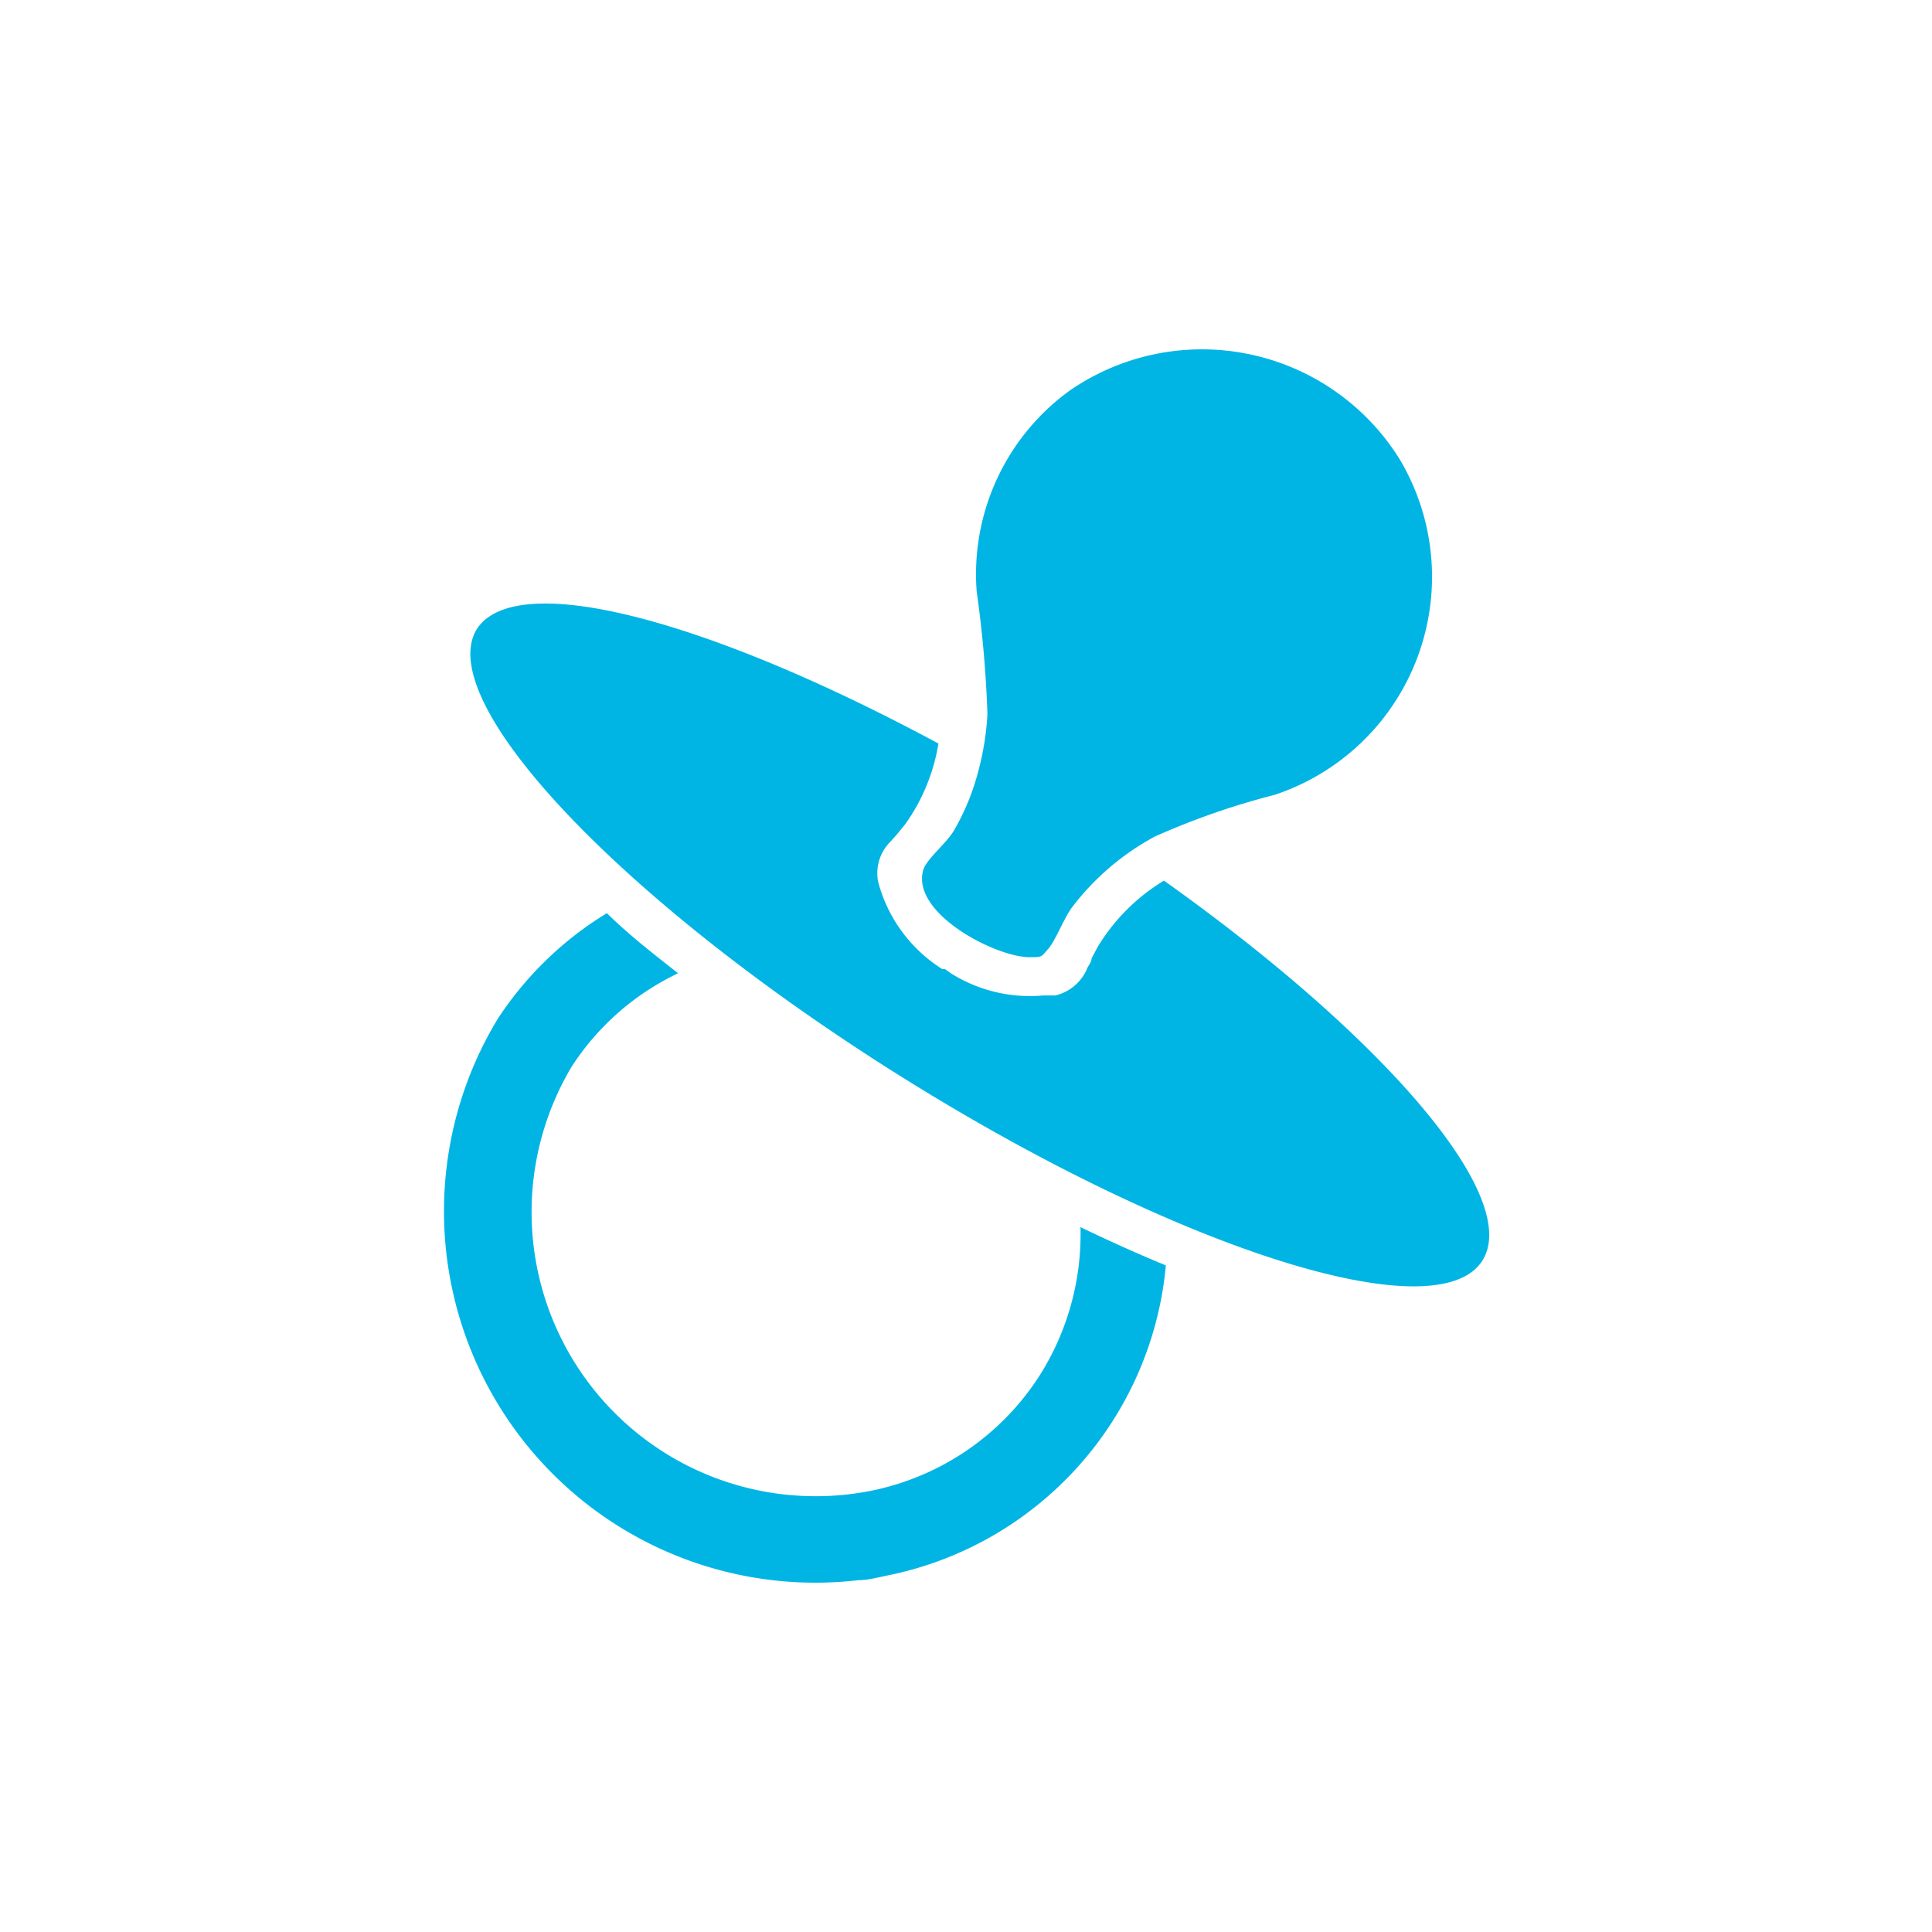 <svg id="Layer_1" data-name="Layer 1" xmlns="http://www.w3.org/2000/svg" viewBox="0 0 50.46 50.46"><defs><style>.cls-1{fill:#00b5e4;}</style></defs><title>Iconos</title><path class="cls-1" d="M27.15,35.93a6.83,6.83,0,0,1-4.37,3,7.42,7.42,0,0,1-7.85-11.07,6.78,6.78,0,0,1,2.78-2.44c-.66-.52-1.28-1-1.86-1.57A9,9,0,0,0,13,26.61a9.7,9.7,0,0,0,9.43,14.66c.26,0,.53-.08.79-.13a9.11,9.11,0,0,0,7.23-8.09q-1.09-.45-2.23-1A6.9,6.9,0,0,1,27.15,35.93Z"/><path class="cls-1" d="M25.79,18.66a7.39,7.39,0,0,1-.37,1.92,6,6,0,0,1-.51,1.12c-.19.32-.68.71-.79,1C23.76,23.84,26,25,26.89,25c.33,0,.3,0,.49-.22s.39-.76.61-1.07a6.72,6.72,0,0,1,2.17-1.86,19.57,19.57,0,0,1,3.13-1.09A6,6,0,0,0,36.56,12a6.08,6.08,0,0,0-8.62-1.8,5.92,5.92,0,0,0-2.43,5.26A29.58,29.58,0,0,1,25.79,18.66Z"/><path class="cls-1" d="M30.4,23a5.12,5.12,0,0,0-1.73,1.73l-.16.3,0,0c0,.1-.08.18-.11.25a1.2,1.2,0,0,1-.84.72l-.21,0h-.11a3.87,3.87,0,0,1-2.39-.57l-.17-.12-.07,0a3.86,3.86,0,0,1-1.59-2,2.63,2.63,0,0,1-.09-.31A1.16,1.16,0,0,1,23.24,22l.18-.2,0,0,.22-.27a5,5,0,0,0,.87-2.11c-6-3.23-11-4.57-12.05-3-1.18,1.88,3.74,7.09,11,11.65s14.08,6.73,15.26,4.85C39.75,31.26,36.14,27.08,30.4,23Z"/></svg>